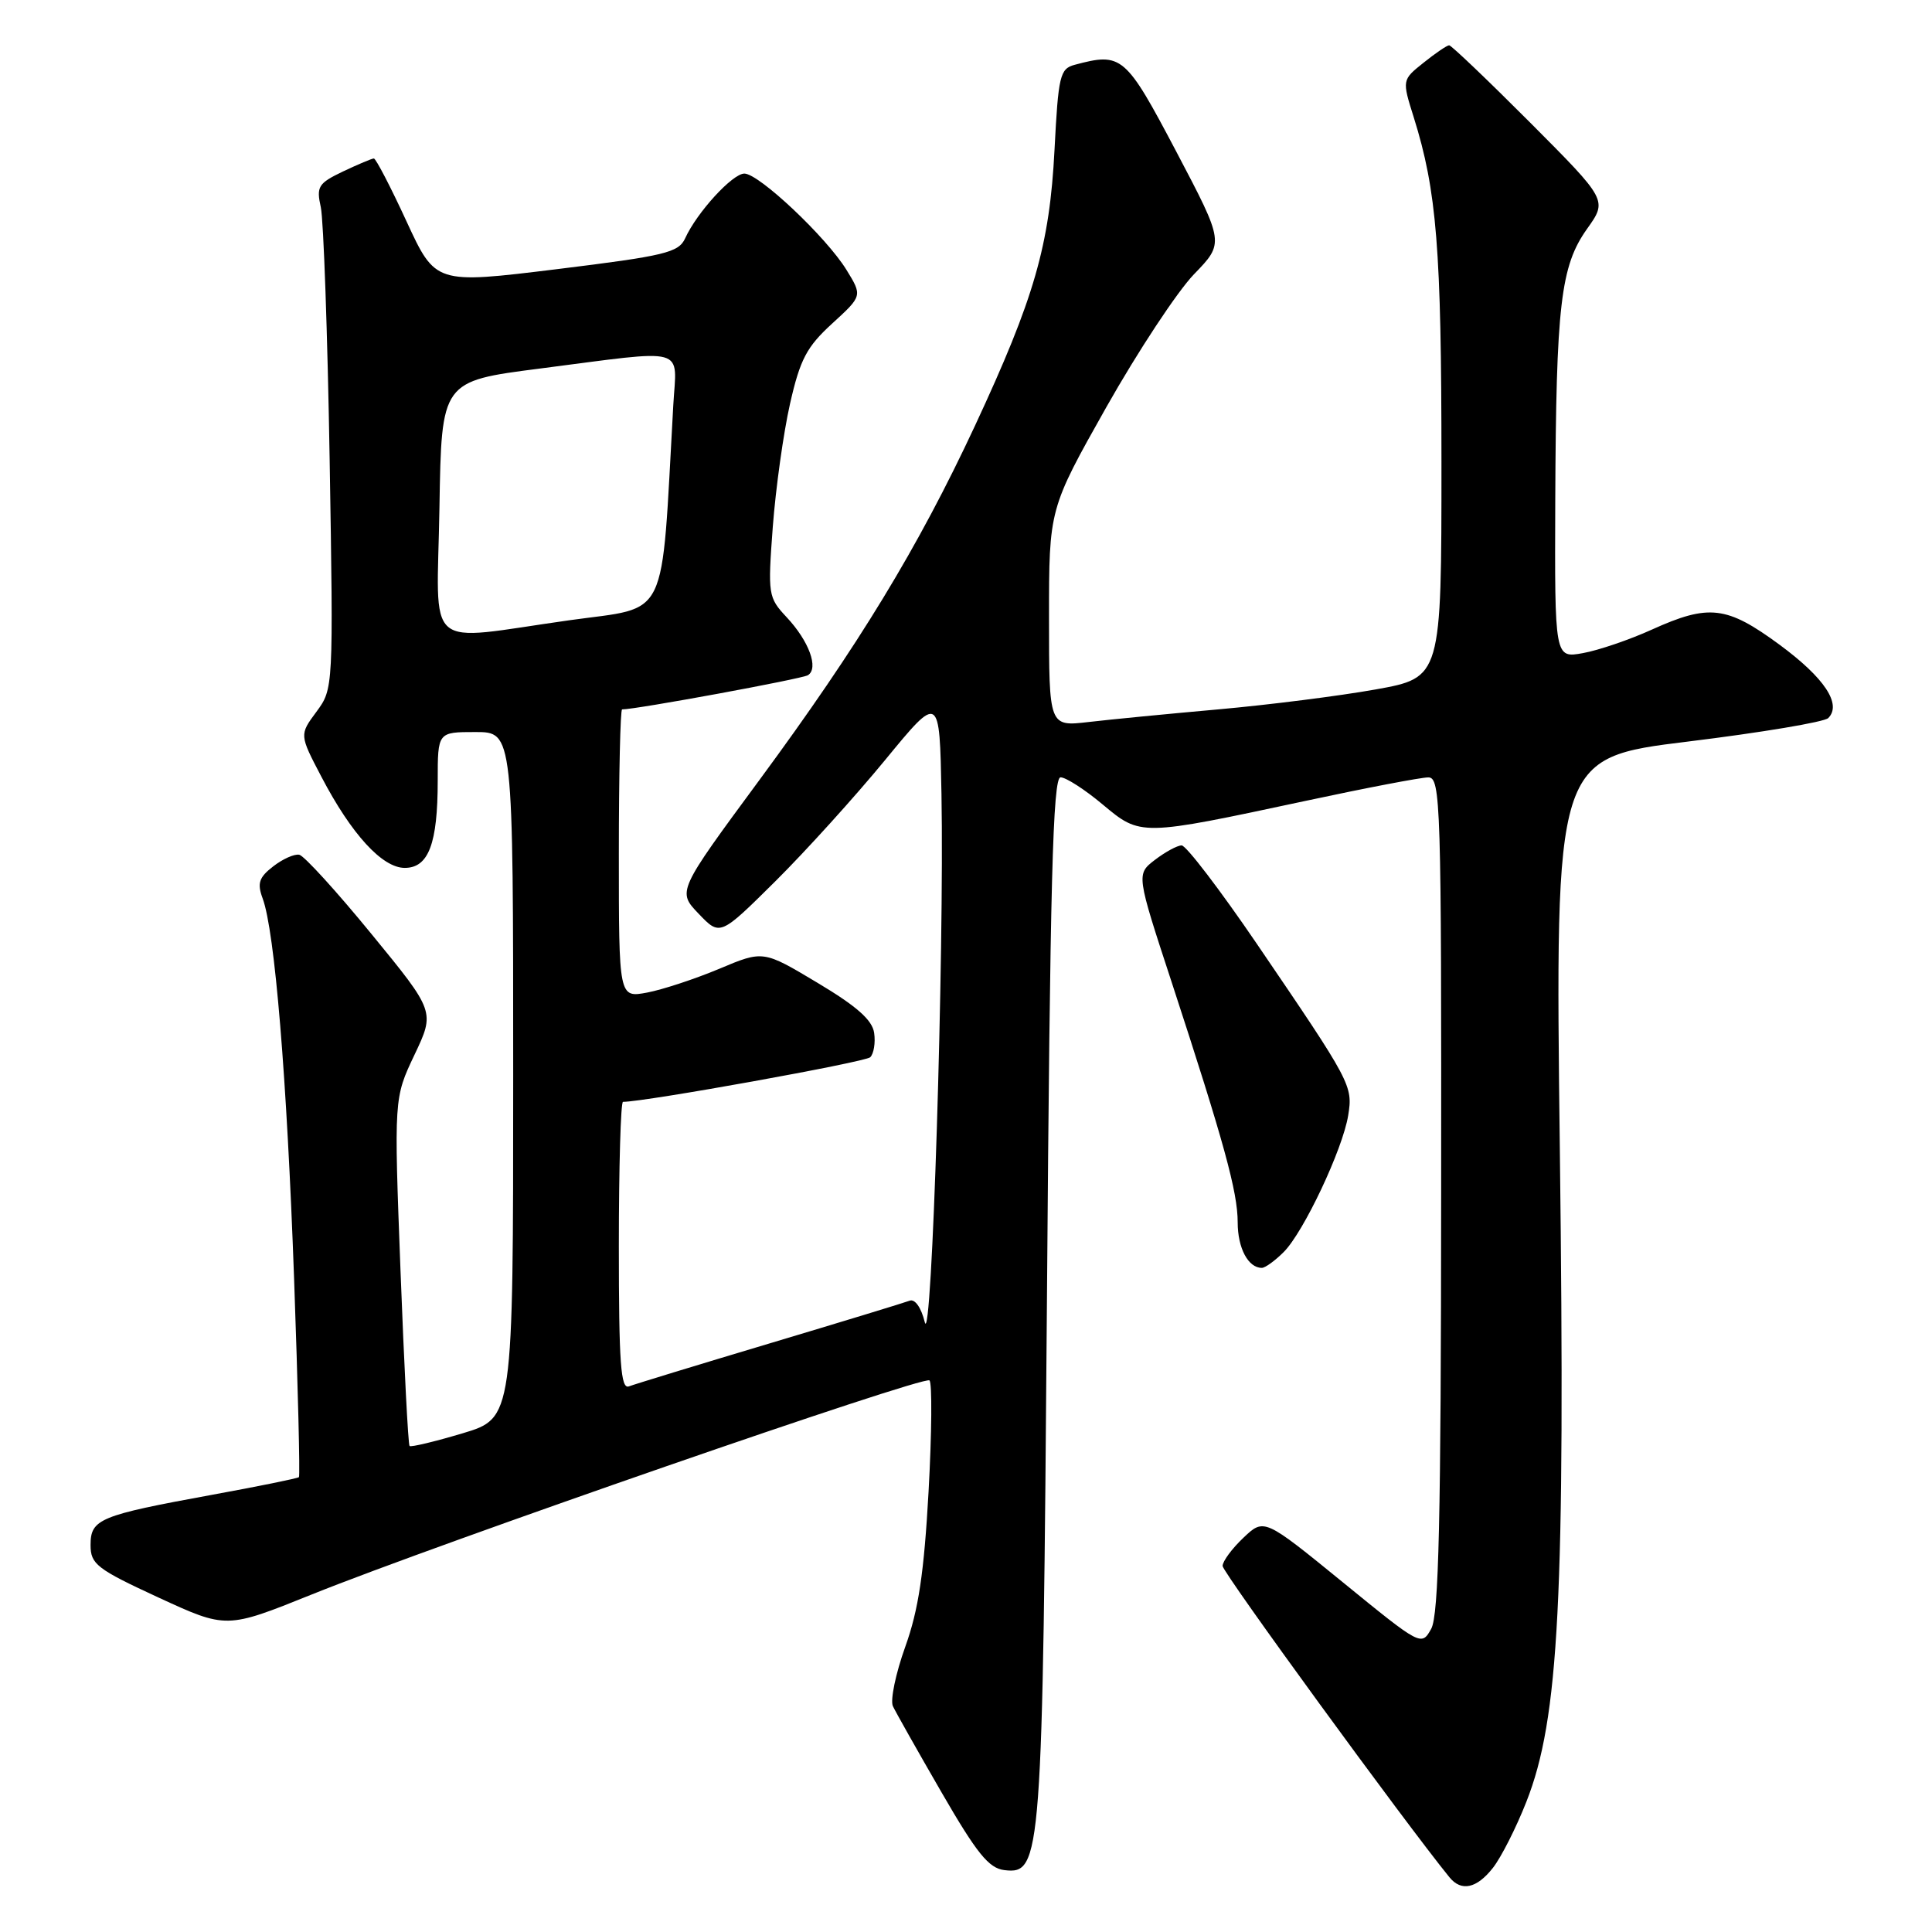 <?xml version="1.0" encoding="UTF-8" standalone="no"?>
<!DOCTYPE svg PUBLIC "-//W3C//DTD SVG 1.1//EN" "http://www.w3.org/Graphics/SVG/1.1/DTD/svg11.dtd" >
<svg xmlns="http://www.w3.org/2000/svg" xmlns:xlink="http://www.w3.org/1999/xlink" version="1.1" viewBox="0 0 256 256">
 <g >
 <path fill="currentColor"
d=" M 197.82 247.50 C 198.90 246.13 200.90 242.19 202.25 238.75 C 206.59 227.75 207.41 211.80 206.69 152.60 C 206.05 100.42 206.05 100.42 223.67 98.26 C 233.37 97.07 241.73 95.67 242.25 95.15 C 244.08 93.32 241.76 89.82 235.80 85.43 C 228.80 80.28 226.45 80.00 218.87 83.43 C 215.92 84.77 211.81 86.17 209.75 86.54 C 206.00 87.22 206.00 87.22 206.08 66.36 C 206.19 40.36 206.79 35.26 210.29 30.33 C 213.00 26.53 213.00 26.53 202.77 16.26 C 197.14 10.62 192.30 6.00 192.02 6.00 C 191.73 6.01 190.21 7.04 188.64 8.30 C 185.77 10.59 185.77 10.59 187.33 15.55 C 190.38 25.28 191.00 33.01 191.00 61.21 C 191.00 89.79 191.00 89.79 182.25 91.36 C 177.44 92.22 168.10 93.40 161.50 93.99 C 154.90 94.58 147.14 95.33 144.25 95.67 C 139.00 96.28 139.00 96.28 139.00 81.85 C 139.00 67.43 139.00 67.43 146.59 53.96 C 150.77 46.56 156.00 38.63 158.21 36.34 C 162.23 32.19 162.23 32.19 155.87 20.10 C 149.13 7.32 148.66 6.91 142.39 8.59 C 140.45 9.11 140.23 10.05 139.73 19.83 C 139.08 32.52 137.06 39.51 129.19 56.41 C 121.64 72.60 113.78 85.51 100.66 103.31 C 89.74 118.12 89.74 118.12 92.58 121.08 C 95.41 124.04 95.41 124.04 102.74 116.77 C 106.77 112.77 113.31 105.54 117.28 100.71 C 124.50 91.92 124.50 91.92 124.75 105.21 C 125.13 126.22 123.47 179.00 122.54 175.20 C 122.06 173.25 121.23 172.08 120.53 172.35 C 119.87 172.60 111.53 175.15 102.00 178.00 C 92.47 180.85 84.07 183.42 83.34 183.70 C 82.25 184.12 82.00 180.64 82.00 165.11 C 82.00 154.60 82.25 146.00 82.55 146.00 C 85.49 146.00 114.67 140.73 115.31 140.09 C 115.78 139.62 116.02 138.17 115.83 136.87 C 115.59 135.16 113.52 133.33 108.31 130.22 C 101.13 125.92 101.13 125.92 95.31 128.37 C 92.11 129.71 87.81 131.13 85.75 131.52 C 82.00 132.22 82.00 132.22 82.00 113.11 C 82.00 102.60 82.20 94.00 82.43 94.00 C 84.32 94.00 106.25 89.96 107.05 89.47 C 108.52 88.56 107.20 84.95 104.24 81.79 C 101.78 79.16 101.73 78.81 102.40 69.79 C 102.79 64.68 103.81 57.36 104.68 53.51 C 106.02 47.60 106.89 45.96 110.28 42.86 C 114.28 39.20 114.28 39.20 112.15 35.74 C 109.46 31.39 100.56 23.00 98.63 23.00 C 97.06 23.00 92.35 28.14 90.79 31.57 C 89.92 33.47 88.15 33.90 73.76 35.67 C 57.70 37.64 57.70 37.64 53.86 29.32 C 51.75 24.74 49.80 21.00 49.54 21.00 C 49.28 21.00 47.44 21.78 45.45 22.72 C 42.17 24.29 41.90 24.72 42.51 27.47 C 42.87 29.14 43.40 44.17 43.68 60.88 C 44.18 91.21 44.17 91.27 41.93 94.31 C 39.67 97.36 39.67 97.36 42.59 102.93 C 46.56 110.53 50.65 115.00 53.63 115.00 C 56.79 115.00 58.00 111.79 58.00 103.43 C 58.00 97.00 58.00 97.00 63.00 97.00 C 68.00 97.00 68.00 97.00 68.00 142.45 C 68.00 187.91 68.00 187.91 61.30 189.92 C 57.61 191.02 54.45 191.78 54.27 191.60 C 54.08 191.42 53.55 180.97 53.07 168.39 C 52.20 145.50 52.20 145.50 54.92 139.77 C 57.64 134.04 57.64 134.04 49.23 123.77 C 44.61 118.12 40.30 113.39 39.66 113.26 C 39.02 113.12 37.46 113.82 36.20 114.80 C 34.31 116.26 34.06 117.04 34.80 119.04 C 36.41 123.37 38.01 142.78 38.97 169.47 C 39.48 183.75 39.77 195.57 39.61 195.73 C 39.44 195.89 34.24 196.95 28.04 198.08 C 13.17 200.80 12.00 201.28 12.00 204.73 C 12.00 207.26 12.82 207.90 21.00 211.68 C 30.00 215.83 30.00 215.83 41.25 211.30 C 58.00 204.55 122.40 182.23 123.16 182.91 C 123.52 183.23 123.47 189.86 123.04 197.64 C 122.44 208.41 121.71 213.32 119.95 218.21 C 118.68 221.75 117.95 225.28 118.31 226.07 C 118.68 226.86 121.58 232.00 124.76 237.50 C 129.44 245.60 131.03 247.56 133.09 247.80 C 138.02 248.38 138.15 246.54 138.73 171.75 C 139.14 116.82 139.51 103.00 140.53 103.00 C 141.23 103.00 143.74 104.61 146.10 106.59 C 151.16 110.81 151.02 110.82 173.00 106.12 C 180.97 104.41 188.29 103.01 189.25 103.01 C 190.90 103.00 191.00 106.28 190.96 158.25 C 190.94 201.46 190.65 214.01 189.64 215.83 C 188.35 218.14 188.29 218.11 177.92 209.65 C 167.50 201.16 167.50 201.16 164.75 203.77 C 163.24 205.20 162.00 206.88 162.00 207.50 C 162.00 208.35 186.10 241.42 192.06 248.75 C 193.63 250.68 195.67 250.24 197.82 247.50 Z  M 170.10 165.90 C 172.74 163.26 177.91 152.30 178.64 147.81 C 179.28 143.86 179.08 143.48 166.57 125.11 C 161.66 117.90 157.16 112.01 156.57 112.02 C 155.98 112.03 154.39 112.90 153.03 113.94 C 150.56 115.84 150.56 115.84 155.26 130.17 C 162.18 151.33 164.00 157.93 164.00 161.97 C 164.00 165.38 165.39 168.00 167.20 168.00 C 167.64 168.00 168.94 167.06 170.10 165.90 Z  M 58.23 67.25 C 58.50 50.51 58.50 50.51 71.50 48.84 C 91.42 46.28 89.66 45.79 89.21 53.75 C 87.58 82.79 88.76 80.32 75.50 82.18 C 55.84 84.94 57.91 86.73 58.23 67.25 Z "/>
</g>
</svg>